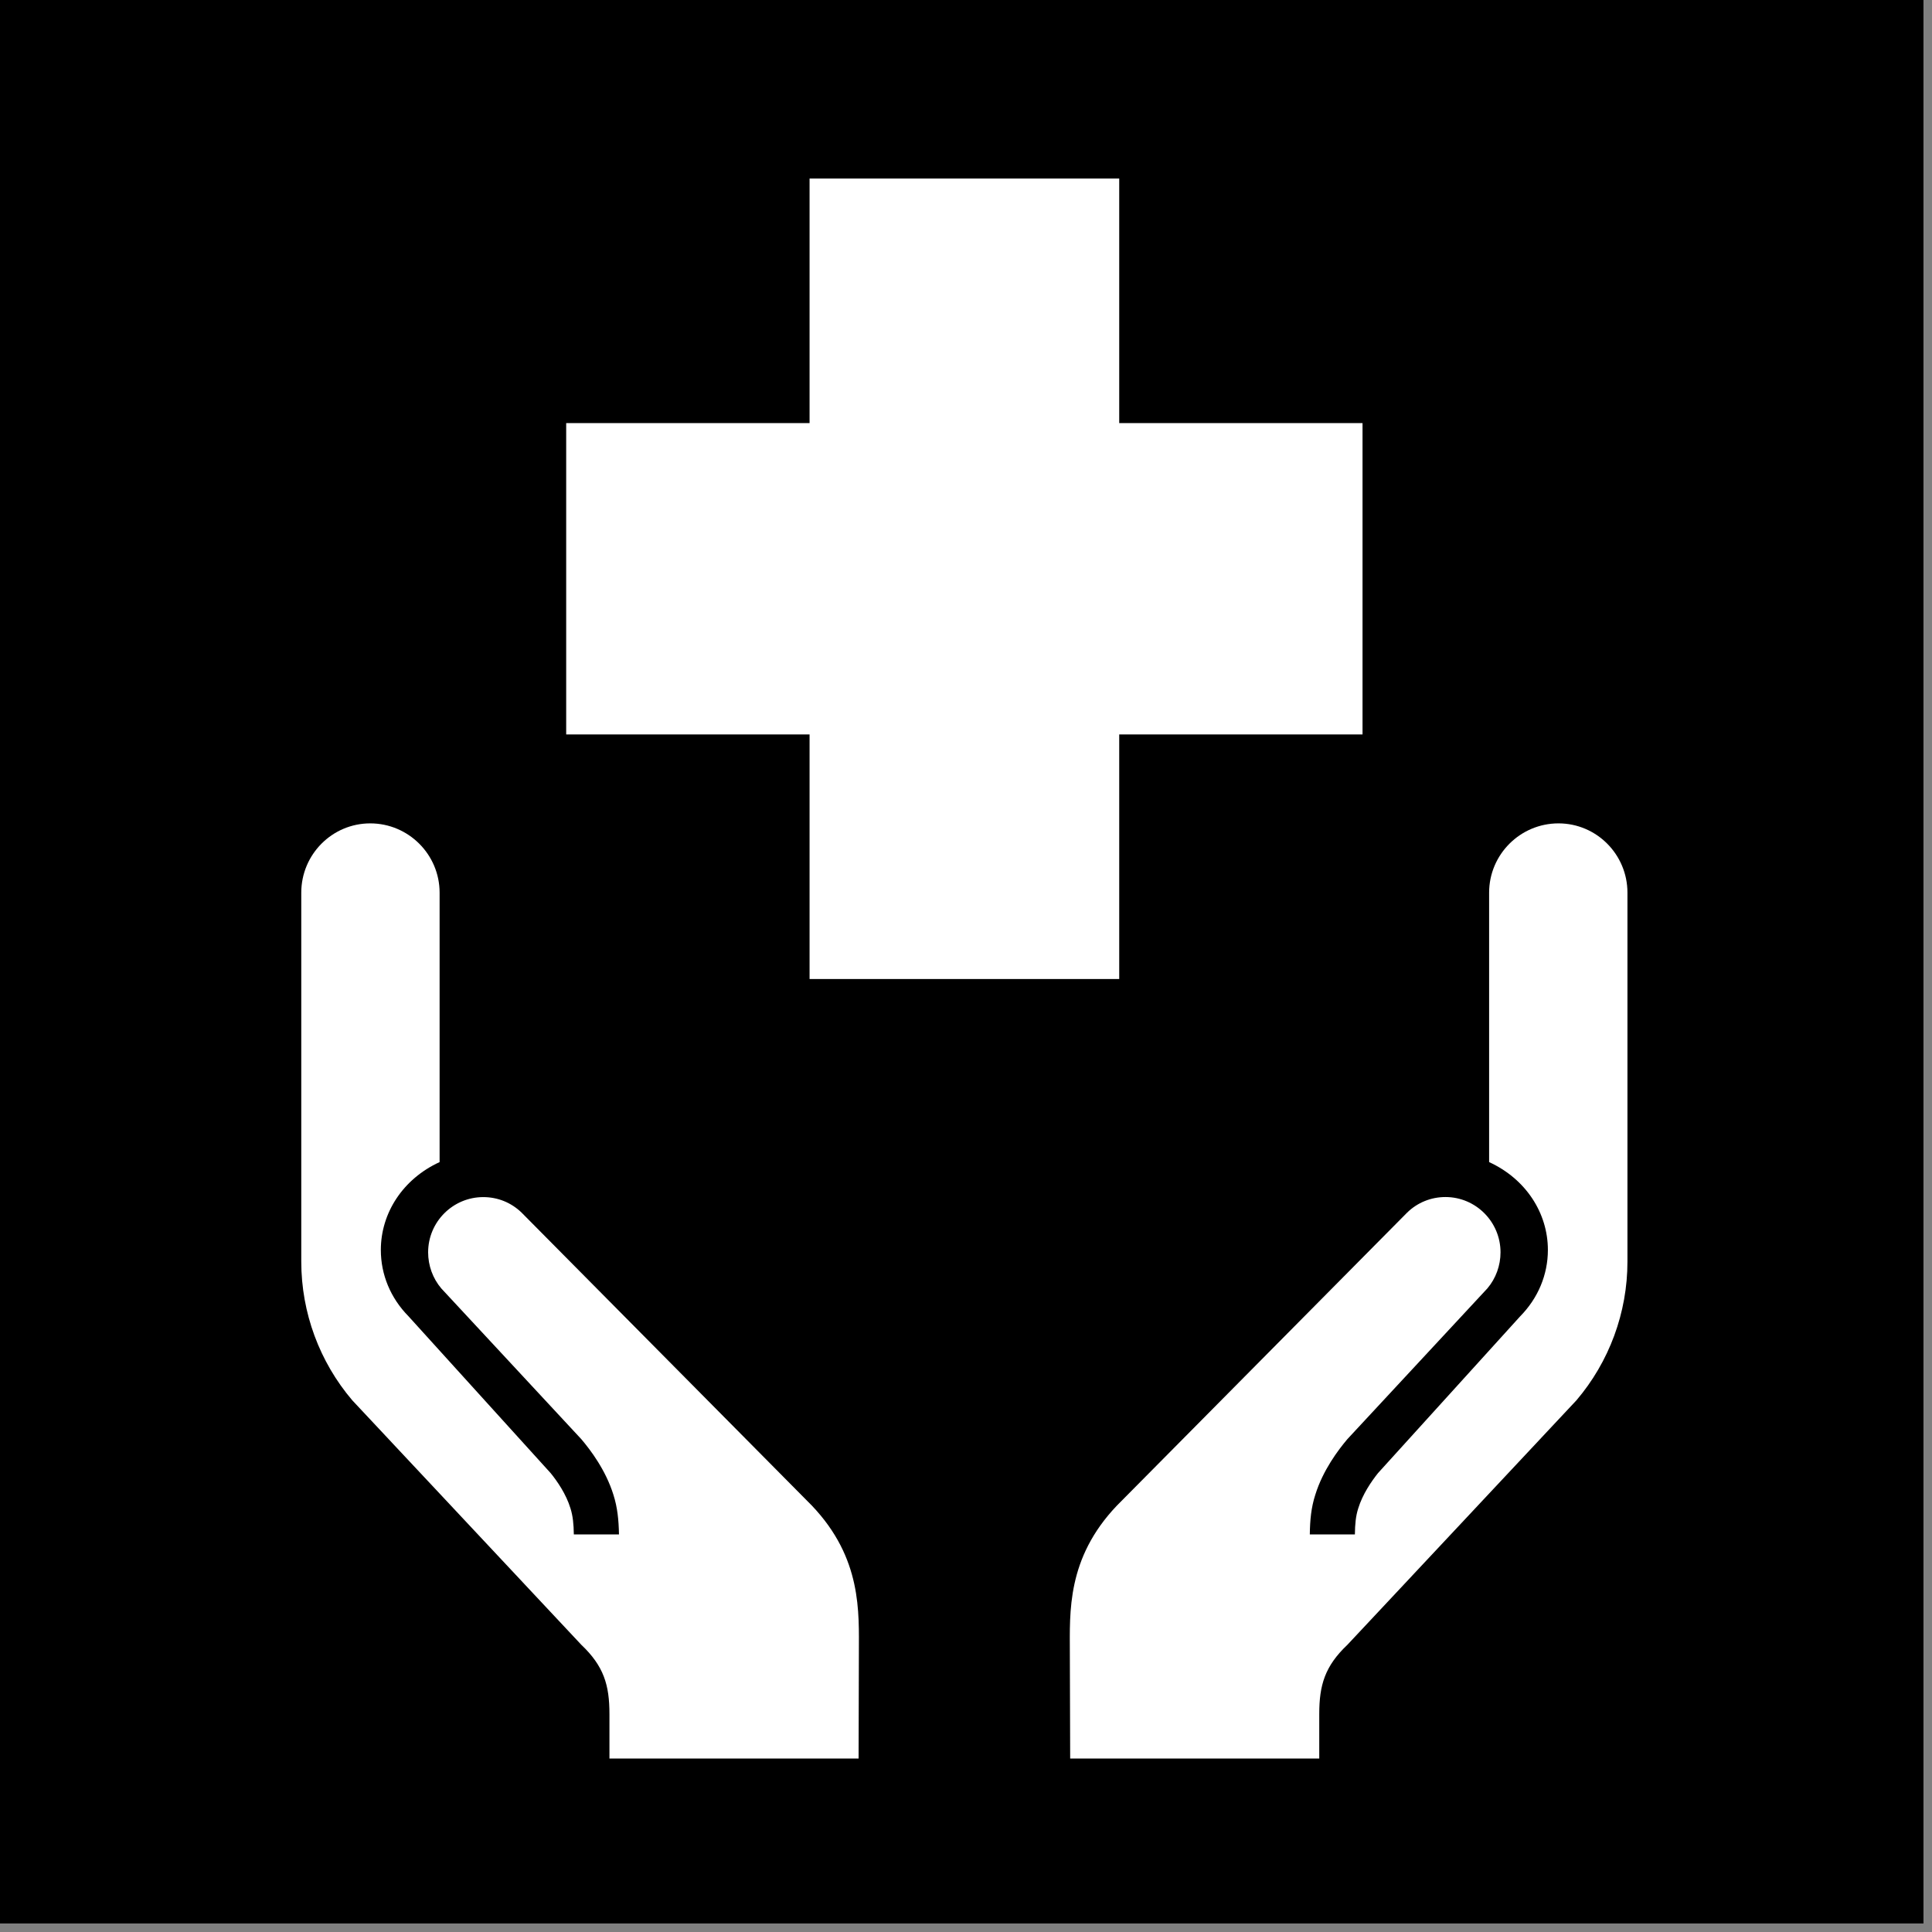<svg xmlns="http://www.w3.org/2000/svg" width="112.5" viewBox="0 0 112.5 112.5" height="112.5" version="1.0"><rect x="0" y="0" width="112.5" height="112.5" fill="#808080" stroke="none"/><defs><clipPath id="a"><path d="M 0 0 L 112.004 0 L 112.004 112.004 L 0 112.004 Z M 0 0"/></clipPath><clipPath id="b"><path d="M 32 10.27 L 80 10.27 L 80 58 L 32 58 Z M 32 10.27"/></clipPath><clipPath id="c"><path d="M 62 47 L 94.793 47 L 94.793 102.52 L 62 102.52 Z M 62 47"/></clipPath><clipPath id="d"><path d="M 17.543 47 L 51 47 L 51 102.52 L 17.543 102.52 Z M 17.543 47"/></clipPath></defs><g clip-path="url(#a)"><path fill="#FFF" d="M 0 0 L 112.5 0 L 112.5 112.5 L 0 112.5 Z M 0 0"/><path d="M 0 0 L 112.5 0 L 112.5 112.5 L 0 112.5 Z M 0 0"/></g><g clip-path="url(#b)"><path fill="#FFF" d="M 79.34 24.637 L 65.172 24.637 L 65.172 10.395 L 47.141 10.395 L 47.141 24.637 L 32.969 24.637 L 32.969 42.766 L 47.141 42.766 L 47.141 57.008 L 65.172 57.008 L 65.172 42.766 L 79.34 42.766 Z M 79.34 24.637"/></g><g clip-path="url(#c)"><path fill="#FFF" d="M 86.711 67.668 L 86.711 51.98 C 86.711 49.758 88.523 47.945 90.75 47.945 C 92.969 47.945 94.766 49.758 94.766 51.98 L 94.766 73.465 C 94.766 76.434 93.703 79.301 91.793 81.543 L 78.465 95.77 C 77.145 97.02 76.82 98.125 76.82 99.809 L 76.82 102.398 L 62.316 102.398 L 62.297 96.234 C 62.297 93.887 62.105 90.75 65.031 87.676 L 81.938 70.609 C 82.539 70.023 83.332 69.703 84.168 69.703 C 85.938 69.703 87.375 71.148 87.375 72.922 C 87.375 73.691 87.105 74.438 86.613 75.02 L 78.457 83.801 C 77.93 84.426 77.035 85.602 76.59 87.039 C 76.348 87.785 76.281 88.516 76.27 89.348 L 78.895 89.348 C 78.902 88.754 78.945 88.277 79.09 87.832 C 79.344 87.004 79.859 86.258 80.242 85.777 L 88.523 76.645 C 89.562 75.59 90.133 74.223 90.133 72.785 C 90.133 70.629 88.844 68.648 86.711 67.668 Z M 86.711 67.668"/></g><g clip-path="url(#d)"><path fill="#FFF" d="M 25.598 67.668 L 25.598 51.98 C 25.598 49.758 23.785 47.945 21.559 47.945 C 19.34 47.945 17.543 49.758 17.543 51.98 L 17.543 73.465 C 17.543 76.434 18.605 79.301 20.516 81.543 L 33.844 95.77 C 35.164 97.02 35.488 98.125 35.488 99.809 L 35.488 102.398 L 49.996 102.398 L 50.012 96.234 C 50.012 93.887 50.203 90.75 47.281 87.676 L 30.371 70.609 C 29.766 70.023 28.977 69.707 28.141 69.707 C 26.371 69.707 24.93 71.148 24.93 72.922 C 24.93 73.691 25.199 74.438 25.695 75.023 L 33.852 83.805 C 34.379 84.426 35.273 85.602 35.719 87.039 C 35.957 87.785 36.027 88.516 36.043 89.348 L 33.414 89.348 C 33.406 88.754 33.359 88.277 33.219 87.832 C 32.965 87 32.453 86.258 32.066 85.781 L 23.785 76.645 C 22.742 75.586 22.176 74.223 22.176 72.785 C 22.176 70.629 23.465 68.648 25.598 67.668 Z M 25.598 67.668"/></g></svg>
